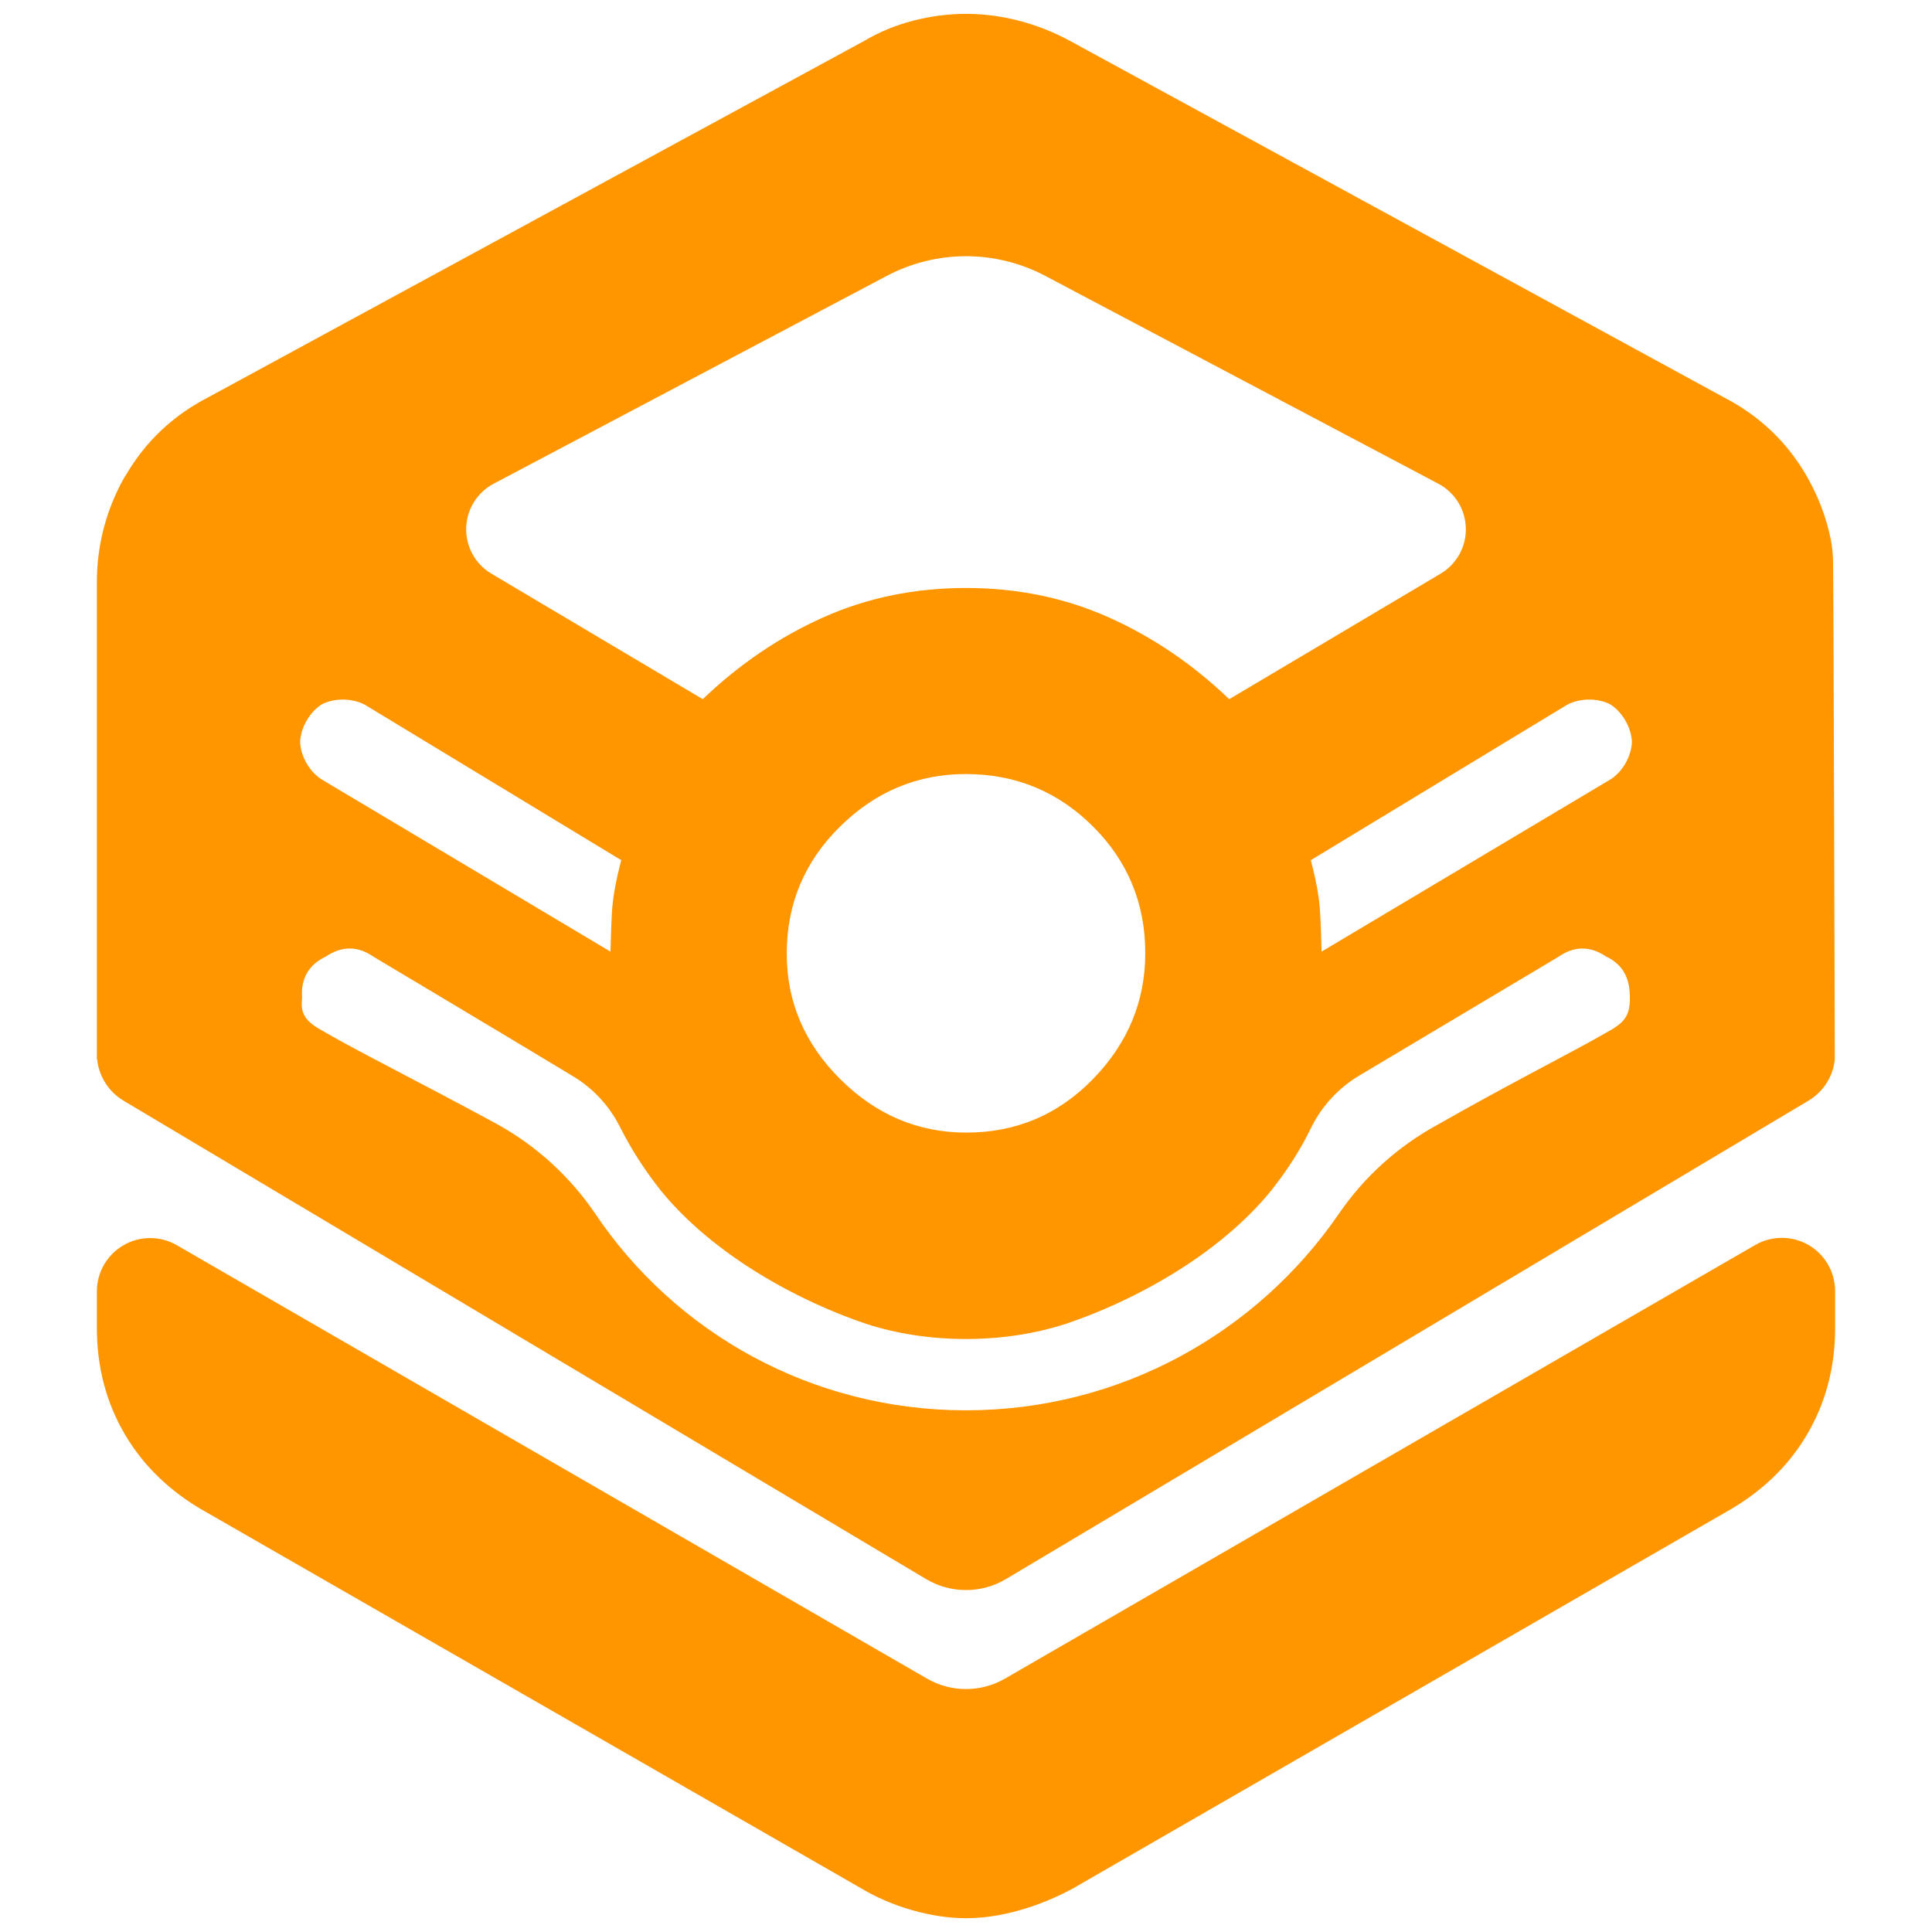 <?xml version="1.0" encoding="utf-8"?>
<svg viewBox="0 0 48 48" xmlns="http://www.w3.org/2000/svg">
  <path fill="rgb(255, 150, 0)" d="M 2.407 26.326 L 2.407 14.452 C 2.407 13.54 2.645 12.642 3.096 11.849 C 3.113 11.83 3.125 11.809 3.137 11.788 C 3.623 10.961 4.301 10.322 5.17 9.873 L 21.463 1.021 C 21.842 0.796 22.25 0.627 22.688 0.514 C 23.125 0.401 23.563 0.344 24 0.344 C 24.438 0.344 24.875 0.401 25.312 0.514 C 25.75 0.627 26.177 0.796 26.593 1.021 L 42.83 9.873 C 43.699 10.322 44.377 10.961 44.863 11.788 C 45.162 12.296 45.368 12.832 45.484 13.396 C 45.521 13.585 45.54 13.777 45.542 13.969 C 45.554 14.332 45.585 26.326 45.585 26.326 C 45.54 26.747 45.299 27.126 44.931 27.346 L 24.993 39.231 C 24.381 39.596 23.619 39.596 23.007 39.231 L 3.069 27.346 C 2.701 27.126 2.46 26.747 2.415 26.326 Z M 27.15 20.528 C 26.28 19.664 25.228 19.231 23.993 19.231 C 22.795 19.231 21.754 19.666 20.871 20.535 C 19.988 21.405 19.546 22.457 19.546 23.693 C 19.546 24.89 19.99 25.931 20.878 26.814 C 21.767 27.697 22.81 28.139 24.007 28.139 C 25.243 28.139 26.293 27.695 27.157 26.807 C 28.022 25.918 28.454 24.875 28.454 23.678 C 28.454 22.443 28.019 21.393 27.15 20.528 Z M 35.689 27.959 C 37.522 26.912 39.096 26.127 39.909 25.654 C 40.358 25.412 40.494 25.241 40.494 24.803 L 40.494 24.785 C 40.494 24.308 40.331 23.968 39.899 23.762 C 39.5 23.496 39.108 23.501 38.715 23.774 C 38.715 23.774 35.361 25.773 33.769 26.723 C 33.258 27.028 32.846 27.473 32.581 28.005 C 32.321 28.546 31.992 29.061 31.581 29.581 C 30.241 31.226 28.089 32.354 26.47 32.894 C 24.928 33.392 23.072 33.392 21.53 32.894 C 19.912 32.354 17.761 31.226 16.419 29.581 C 16.008 29.062 15.68 28.547 15.409 28.01 C 15.145 27.479 14.734 27.035 14.225 26.732 C 12.637 25.771 9.285 23.773 9.285 23.773 C 8.893 23.5 8.5 23.496 8.101 23.762 C 7.67 23.967 7.472 24.307 7.506 24.784 L 7.506 24.803 C 7.449 25.241 7.642 25.411 8.09 25.654 C 8.903 26.128 10.478 26.912 12.334 27.92 C 13.313 28.458 14.152 29.22 14.782 30.144 C 16.771 33.11 20.162 35.039 24 35.039 C 27.838 35.039 31.229 33.11 33.255 30.169 C 33.881 29.251 34.715 28.494 35.689 27.959 Z M 27.552 15.341 C 28.642 15.83 29.638 16.506 30.54 17.371 L 35.791 14.253 C 36.19 14.016 36.43 13.583 36.418 13.12 C 36.407 12.656 36.146 12.235 35.736 12.018 L 25.969 6.854 C 24.737 6.203 23.263 6.203 22.032 6.854 L 12.264 12.018 C 11.854 12.235 11.593 12.656 11.582 13.12 C 11.57 13.583 11.81 14.016 12.209 14.253 L 17.46 17.371 C 18.362 16.506 19.358 15.83 20.448 15.341 C 21.538 14.853 22.722 14.608 24 14.608 C 25.278 14.608 26.462 14.853 27.552 15.341 Z M 40.544 18.426 C 40.527 18.068 40.306 17.688 40.003 17.497 C 39.683 17.336 39.242 17.343 38.927 17.514 C 36.818 18.791 32.566 21.371 32.566 21.371 L 32.611 21.548 C 32.721 21.987 32.783 22.364 32.8 22.71 C 32.81 22.887 32.816 23.055 32.821 23.219 L 32.834 23.643 C 32.834 23.643 38.513 20.259 40.024 19.357 C 40.316 19.165 40.528 18.792 40.544 18.444 Z M 15.167 23.643 L 15.18 23.219 C 15.185 23.055 15.191 22.887 15.201 22.711 C 15.218 22.364 15.28 21.987 15.39 21.548 L 15.435 21.371 C 15.435 21.371 11.183 18.791 9.073 17.514 C 8.759 17.343 8.319 17.336 7.998 17.497 C 7.696 17.688 7.474 18.068 7.457 18.426 L 7.457 18.444 C 7.473 18.792 7.686 19.165 7.978 19.357 Z M 2.407 32.998 L 2.407 32.083 C 2.407 31.61 2.66 31.173 3.069 30.937 C 3.479 30.7 3.983 30.7 4.393 30.937 C 8.892 33.536 19.729 39.797 23.03 41.704 C 23.63 42.051 24.37 42.051 24.97 41.704 C 28.271 39.796 39.108 33.532 43.607 30.932 C 44.016 30.695 44.521 30.695 44.931 30.931 C 45.34 31.167 45.593 31.604 45.593 32.077 L 45.593 32.998 C 45.593 33.967 45.359 34.857 44.891 35.647 C 44.653 36.05 44.363 36.413 44.021 36.736 C 43.691 37.048 43.313 37.324 42.887 37.563 L 26.65 46.922 C 26.443 47.033 26.232 47.133 26.016 47.222 C 25.796 47.313 25.571 47.391 25.341 47.457 C 24.884 47.587 24.437 47.657 24 47.657 C 23.562 47.657 23.116 47.587 22.659 47.457 C 22.42 47.389 22.191 47.307 21.973 47.211 C 21.776 47.125 21.587 47.029 21.407 46.922 L 5.113 37.563 C 4.744 37.356 4.411 37.122 4.115 36.86 C 3.713 36.507 3.378 36.102 3.109 35.647 C 2.641 34.857 2.407 33.967 2.407 32.998 Z"/>
</svg>